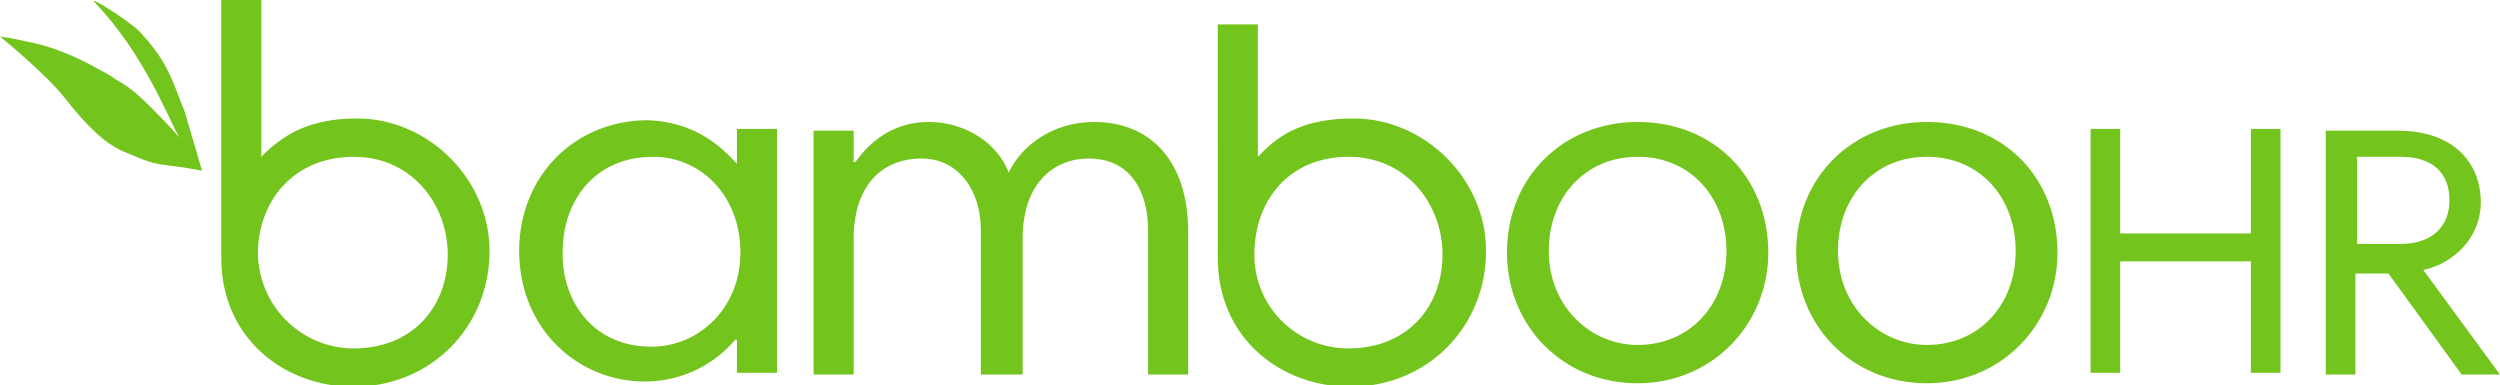<svg version="1.1" id="Layer_1" xmlns="http://www.w3.org/2000/svg" xmlns:xlink="http://www.w3.org/1999/xlink" x="0px" y="0px"
 viewBox="0 0 143.5 22.1" style="enable-background:new 0 0 143.5 22.1;" xml:space="preserve">
<style type="text/css">
.st0{fill:#73C41D;}
</style>
<desc>Created with Sketch.</desc>
<g id="Page-1">
<g id="Marketplace">
<g id="Logo_x2F_BambooHR_x2F_Logo">
<path id="BambooHR" class="st0" d="M42.3,9.4v-2h2.3v14h-2.3v-1.9h-0.1c-1,1.2-2.8,2.4-5.2,2.4c-3.8,0-7.2-3-7.2-7.5
c0-4.3,3.2-7.5,7.4-7.5C39.8,7,41.3,8.3,42.3,9.4L42.3,9.4z M37.4,19.9c2.7,0,5.1-2.2,5.1-5.4c0-3.3-2.3-5.5-5-5.5
c-3.5,0-5.2,2.7-5.2,5.4C32.2,17.1,33.9,19.9,37.4,19.9z M62.8,7c3.2,0,5.4,2.2,5.4,6.3v8.2h-2.3v-8.3c0-2.2-1-4.1-3.4-4.1
c-2,0-3.8,1.4-3.8,4.6v7.8h-2.4v-8.3c0-2.3-1.3-4.1-3.4-4.1c-2.4,0-3.9,1.7-3.9,4.6v7.8h-2.3v-14h2.3v1.8h0.1
C50.1,7.9,51.5,7,53.3,7c2.2,0,4,1.3,4.6,2.9C58.6,8.4,60.4,7,62.8,7z M94,7c4.4,0,7.5,3.2,7.5,7.5c0,4.1-3.2,7.5-7.5,7.5
c-4.3,0-7.5-3.3-7.5-7.5C86.5,10.1,89.8,7,94,7z M94,19.8c3,0,5.1-2.3,5.1-5.4c0-3-2-5.4-5.1-5.4c-3,0-5.1,2.3-5.1,5.4
C88.9,17.6,91.3,19.8,94,19.8z M110.6,7c4.4,0,7.5,3.2,7.5,7.5c0,4.1-3.2,7.5-7.5,7.5c-4.3,0-7.5-3.3-7.5-7.5
C103.1,10.1,106.4,7,110.6,7z M110.6,19.8c3,0,5.1-2.3,5.1-5.4c0-3-2-5.4-5.1-5.4c-3,0-5.1,2.3-5.1,5.4
C105.5,17.6,107.9,19.8,110.6,19.8z M129.2,13.4v-6h1.7v14h-1.7V15h-7.5v6.4H120v-14h1.7v6H129.2z M142.4,11.6
c0,2-1.5,3.5-3.3,3.9l4.4,6h-2.2l-4.2-5.8h-1.9v5.8h-1.7v-14h4.1C141.1,7.5,142.4,9.6,142.4,11.6z M135.2,14h2.6
c1.9,0,2.8-1.1,2.8-2.5c0-1.6-1-2.5-2.8-2.5h-2.5V14z M20.5,6.8c4.1,0,7.6,3.5,7.6,7.6c0,4.4-3.4,7.8-7.8,7.8
c-4,0-7.6-2.8-7.6-7.4V0h2.3l0,9l0.3-0.3C16.4,7.7,17.8,6.8,20.5,6.8z M20.3,20c3.3,0,5.4-2.3,5.4-5.4c0-2.8-2-5.6-5.4-5.6
c-3.4,0-5.5,2.5-5.5,5.6C14.9,17.7,17.4,20,20.3,20z M77.7,6.8c4.1,0,7.6,3.5,7.6,7.6c0,4.4-3.4,7.8-7.8,7.8
c-4,0-7.6-2.8-7.6-7.4V1.4h2.3l0,7.6l0.3-0.3C73.5,7.7,74.9,6.8,77.7,6.8z M77.4,20c3.3,0,5.4-2.3,5.4-5.4c0-2.8-2-5.6-5.4-5.6
S72,11.5,72,14.6C72,17.7,74.5,20,77.4,20z M8,1.8c1.7,1.8,1.9,2.9,2.6,4.6l1,3.4c0,0-1-0.2-1.9-0.3c-1-0.1-1.4-0.3-2.6-0.8
C5.9,8.2,4.8,7,3.7,5.6C2.6,4.2,0,2.1,0,2.1s0.8,0.1,1.6,0.3C2.3,2.5,4,3,5.7,4c0.4,0.2,0.6,0.3,1,0.6C7.3,4.9,7.9,5.4,8.5,6
c0.7,0.7,1.3,1.3,1.8,1.9c-0.6-1-2-4.8-4.9-7.8C5.2-0.2,7.4,1.2,8,1.8z"/>
</g>
</g>
</g>
</svg>
